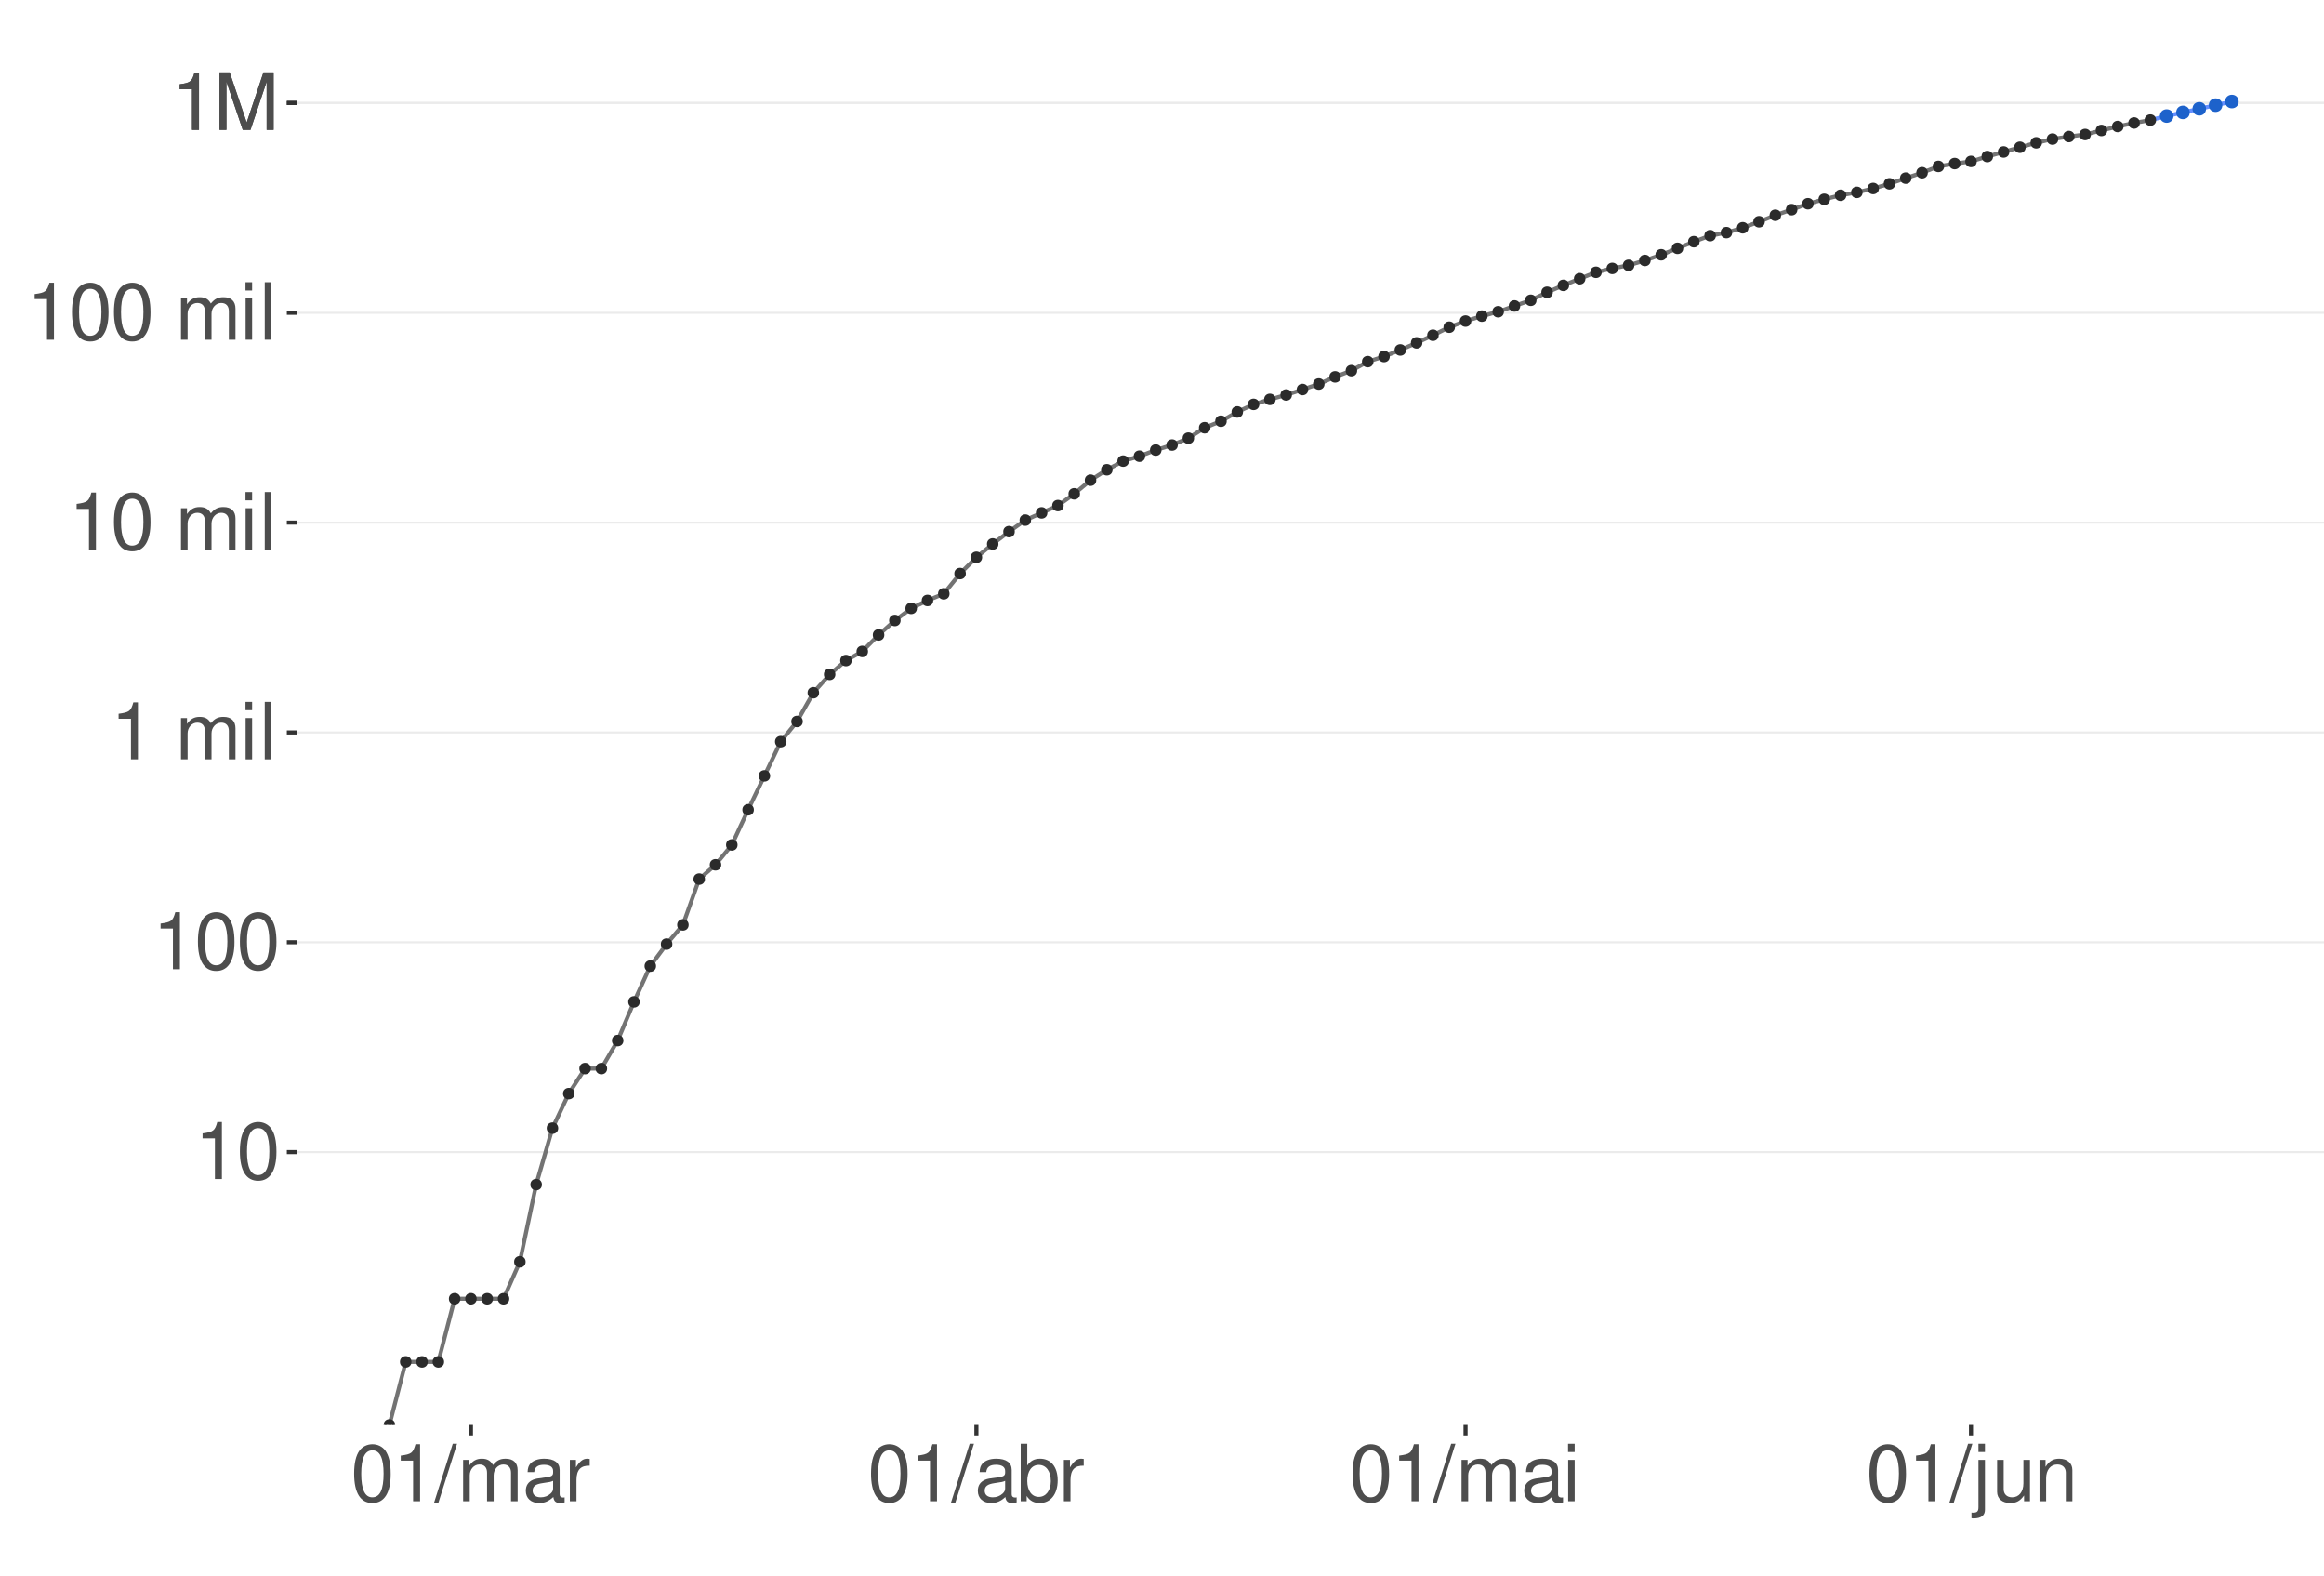 <?xml version="1.0" encoding="UTF-8"?>
<svg xmlns="http://www.w3.org/2000/svg" xmlns:xlink="http://www.w3.org/1999/xlink" width="609pt" height="413pt" viewBox="0 0 609 413" version="1.1">
<defs>
<g>
<symbol overflow="visible" id="glyph0-0">
<path style="stroke:none;" d=""/>
</symbol>
<symbol overflow="visible" id="glyph0-1">
<path style="stroke:none;" d="M 5.344 -10.641 L 5.344 0 L 7.172 0 L 7.172 -14.938 L 5.969 -14.938 C 5.328 -12.641 4.922 -12.328 2.109 -11.953 L 2.109 -10.641 Z M 5.344 -10.641 "/>
</symbol>
<symbol overflow="visible" id="glyph0-2">
<path style="stroke:none;" d="M 5.688 -14.938 C 4.312 -14.938 3.078 -14.312 2.312 -13.297 C 1.359 -11.984 0.891 -10 0.891 -7.234 C 0.891 -2.188 2.547 0.469 5.688 0.469 C 8.781 0.469 10.469 -2.188 10.469 -7.109 C 10.469 -10 10.016 -11.938 9.047 -13.297 C 8.281 -14.328 7.062 -14.938 5.688 -14.938 Z M 5.688 -13.328 C 7.641 -13.328 8.609 -11.312 8.609 -7.266 C 8.609 -3.016 7.656 -1.031 5.641 -1.031 C 3.719 -1.031 2.75 -3.094 2.75 -7.203 C 2.75 -11.312 3.719 -13.328 5.688 -13.328 Z M 5.688 -13.328 "/>
</symbol>
<symbol overflow="visible" id="glyph0-3">
<path style="stroke:none;" d=""/>
</symbol>
<symbol overflow="visible" id="glyph0-4">
<path style="stroke:none;" d="M 1.453 -10.828 L 1.453 0 L 3.188 0 L 3.188 -6.797 C 3.188 -8.359 4.312 -9.625 5.719 -9.625 C 7 -9.625 7.719 -8.844 7.719 -7.453 L 7.719 0 L 9.453 0 L 9.453 -6.797 C 9.453 -8.359 10.594 -9.625 12 -9.625 C 13.266 -9.625 14 -8.812 14 -7.453 L 14 0 L 15.734 0 L 15.734 -8.125 C 15.734 -10.062 14.625 -11.141 12.594 -11.141 C 11.156 -11.141 10.281 -10.703 9.281 -9.484 C 8.641 -10.641 7.766 -11.141 6.359 -11.141 C 4.922 -11.141 3.953 -10.594 3.031 -9.297 L 3.031 -10.828 Z M 1.453 -10.828 "/>
</symbol>
<symbol overflow="visible" id="glyph0-5">
<path style="stroke:none;" d="M 3.094 -10.828 L 1.391 -10.828 L 1.391 0 L 3.094 0 Z M 3.094 -15.062 L 1.359 -15.062 L 1.359 -12.891 L 3.094 -12.891 Z M 3.094 -15.062 "/>
</symbol>
<symbol overflow="visible" id="glyph0-6">
<path style="stroke:none;" d="M 3.141 -15.062 L 1.406 -15.062 L 1.406 0 L 3.141 0 Z M 3.141 -15.062 "/>
</symbol>
<symbol overflow="visible" id="glyph0-7">
<path style="stroke:none;" d="M 9.672 0 L 13.906 -12.625 L 13.906 0 L 15.719 0 L 15.719 -15.062 L 13.062 -15.062 L 8.672 -1.938 L 4.219 -15.062 L 1.547 -15.062 L 1.547 0 L 3.359 0 L 3.359 -12.625 L 7.641 0 Z M 9.672 0 "/>
</symbol>
<symbol overflow="visible" id="glyph0-8">
<path style="stroke:none;" d="M 4.734 -15.062 L -0.172 0.406 L 0.969 0.406 L 5.859 -15.062 Z M 4.734 -15.062 "/>
</symbol>
<symbol overflow="visible" id="glyph0-9">
<path style="stroke:none;" d="M 11.047 -1.016 C 10.859 -0.969 10.781 -0.969 10.672 -0.969 C 10.078 -0.969 9.75 -1.281 9.75 -1.812 L 9.75 -8.188 C 9.75 -10.094 8.344 -11.141 5.688 -11.141 C 4.094 -11.141 2.828 -10.672 2.094 -9.875 C 1.594 -9.312 1.391 -8.703 1.344 -7.625 L 3.078 -7.625 C 3.219 -8.938 4 -9.547 5.625 -9.547 C 7.188 -9.547 8.031 -8.969 8.031 -7.938 L 8.031 -7.484 C 8.016 -6.734 7.641 -6.469 6.234 -6.281 C 3.797 -5.969 3.422 -5.891 2.766 -5.625 C 1.516 -5.078 0.875 -4.125 0.875 -2.734 C 0.875 -0.766 2.234 0.469 4.422 0.469 C 5.781 0.469 6.875 0 8.094 -1.109 C 8.219 0 8.766 0.469 9.875 0.469 C 10.25 0.469 10.469 0.438 11.047 0.297 Z M 8.031 -3.406 C 8.031 -2.828 7.875 -2.484 7.359 -2 C 6.656 -1.359 5.797 -1.031 4.797 -1.031 C 3.453 -1.031 2.672 -1.672 2.672 -2.766 C 2.672 -3.906 3.406 -4.484 5.266 -4.75 C 7.109 -5 7.453 -5.078 8.031 -5.344 Z M 8.031 -3.406 "/>
</symbol>
<symbol overflow="visible" id="glyph0-10">
<path style="stroke:none;" d="M 1.422 -10.828 L 1.422 0 L 3.156 0 L 3.156 -5.625 C 3.188 -8.219 4.25 -9.375 6.625 -9.312 L 6.625 -11.078 C 6.344 -11.109 6.172 -11.141 5.969 -11.141 C 4.859 -11.141 4 -10.469 3.016 -8.859 L 3.016 -10.828 Z M 1.422 -10.828 "/>
</symbol>
<symbol overflow="visible" id="glyph0-11">
<path style="stroke:none;" d="M 1.109 -15.062 L 1.109 0 L 2.672 0 L 2.672 -1.391 C 3.484 -0.125 4.578 0.469 6.094 0.469 C 8.938 0.469 10.797 -1.859 10.797 -5.453 C 10.797 -8.969 9.047 -11.141 6.172 -11.141 C 4.688 -11.141 3.641 -10.578 2.828 -9.359 L 2.828 -15.062 Z M 5.844 -9.516 C 7.766 -9.516 9 -7.844 9 -5.266 C 9 -2.812 7.719 -1.141 5.844 -1.141 C 4 -1.141 2.828 -2.781 2.828 -5.328 C 2.828 -7.875 4 -9.516 5.844 -9.516 Z M 5.844 -9.516 "/>
</symbol>
<symbol overflow="visible" id="glyph0-12">
<path style="stroke:none;" d="M 1.453 -10.828 L 1.453 1.562 C 1.453 2.641 1.109 3 0.047 3 C -0.078 3 -0.141 3 -0.375 2.969 L -0.375 4.438 C -0.172 4.484 -0.062 4.5 0.203 4.5 C 2.141 4.5 3.156 3.734 3.156 2.25 L 3.156 -10.828 Z M 3.156 -15.062 L 1.453 -15.062 L 1.453 -12.891 L 3.156 -12.891 Z M 3.156 -15.062 "/>
</symbol>
<symbol overflow="visible" id="glyph0-13">
<path style="stroke:none;" d="M 9.953 0 L 9.953 -10.828 L 8.234 -10.828 L 8.234 -4.688 C 8.234 -2.484 7.078 -1.031 5.281 -1.031 C 3.922 -1.031 3.062 -1.859 3.062 -3.156 L 3.062 -10.828 L 1.344 -10.828 L 1.344 -2.484 C 1.344 -0.688 2.688 0.469 4.797 0.469 C 6.375 0.469 7.391 -0.078 8.406 -1.516 L 8.406 0 Z M 9.953 0 "/>
</symbol>
<symbol overflow="visible" id="glyph0-14">
<path style="stroke:none;" d="M 1.453 -10.828 L 1.453 0 L 3.188 0 L 3.188 -5.969 C 3.188 -8.188 4.344 -9.625 6.109 -9.625 C 7.484 -9.625 8.344 -8.797 8.344 -7.5 L 8.344 0 L 10.062 0 L 10.062 -8.188 C 10.062 -9.984 8.719 -11.141 6.625 -11.141 C 5.016 -11.141 3.984 -10.516 3.031 -9 L 3.031 -10.828 Z M 1.453 -10.828 "/>
</symbol>
</g>
<clipPath id="clip1">
  <path d="M 77.906 9.961 L 609 9.961 L 609 373.328 L 77.906 373.328 Z M 77.906 9.961 "/>
</clipPath>
<clipPath id="clip2">
  <path d="M 77.906 301 L 609 301 L 609 303 L 77.906 303 Z M 77.906 301 "/>
</clipPath>
<clipPath id="clip3">
  <path d="M 77.906 246 L 609 246 L 609 248 L 77.906 248 Z M 77.906 246 "/>
</clipPath>
<clipPath id="clip4">
  <path d="M 77.906 191 L 609 191 L 609 193 L 77.906 193 Z M 77.906 191 "/>
</clipPath>
<clipPath id="clip5">
  <path d="M 77.906 136 L 609 136 L 609 138 L 77.906 138 Z M 77.906 136 "/>
</clipPath>
<clipPath id="clip6">
  <path d="M 77.906 81 L 609 81 L 609 83 L 77.906 83 Z M 77.906 81 "/>
</clipPath>
<clipPath id="clip7">
  <path d="M 77.906 26 L 609 26 L 609 28 L 77.906 28 Z M 77.906 26 "/>
</clipPath>
<clipPath id="clip8">
  <path d="M 101 30 L 565 30 L 565 373.328 L 101 373.328 Z M 101 30 "/>
</clipPath>
<clipPath id="clip9">
  <path d="M 100 372 L 104 372 L 104 373.328 L 100 373.328 Z M 100 372 "/>
</clipPath>
<clipPath id="clip10">
  <path d="M 100 371 L 104 371 L 104 373.328 L 100 373.328 Z M 100 371 "/>
</clipPath>
</defs>
<g id="surface22">
<rect x="0" y="0" width="609" height="413" style="fill:rgb(100%,100%,100%);fill-opacity:1;stroke:none;"/>
<rect x="0" y="0" width="609" height="413" style="fill:rgb(100%,100%,100%);fill-opacity:1;stroke:none;"/>
<path style="fill:none;stroke-width:1.067;stroke-linecap:round;stroke-linejoin:round;stroke:rgb(100%,100%,100%);stroke-opacity:1;stroke-miterlimit:10;" d="M 0 413 L 609 413 L 609 0 L 0 0 Z M 0 413 "/>
<g clip-path="url(#clip1)" clip-rule="nonzero">
<path style=" stroke:none;fill-rule:nonzero;fill:rgb(100%,100%,100%);fill-opacity:1;" d="M 77.906 373.328 L 609 373.328 L 609 9.961 L 77.906 9.961 Z M 77.906 373.328 "/>
</g>
<g clip-path="url(#clip2)" clip-rule="nonzero">
<path style="fill:none;stroke-width:0.533;stroke-linecap:butt;stroke-linejoin:round;stroke:rgb(92.157%,92.157%,92.157%);stroke-opacity:1;stroke-miterlimit:10;" d="M 77.906 301.84 L 609 301.84 "/>
</g>
<g clip-path="url(#clip3)" clip-rule="nonzero">
<path style="fill:none;stroke-width:0.533;stroke-linecap:butt;stroke-linejoin:round;stroke:rgb(92.157%,92.157%,92.157%);stroke-opacity:1;stroke-miterlimit:10;" d="M 77.906 246.867 L 609 246.867 "/>
</g>
<g clip-path="url(#clip4)" clip-rule="nonzero">
<path style="fill:none;stroke-width:0.533;stroke-linecap:butt;stroke-linejoin:round;stroke:rgb(92.157%,92.157%,92.157%);stroke-opacity:1;stroke-miterlimit:10;" d="M 77.906 191.895 L 609 191.895 "/>
</g>
<g clip-path="url(#clip5)" clip-rule="nonzero">
<path style="fill:none;stroke-width:0.533;stroke-linecap:butt;stroke-linejoin:round;stroke:rgb(92.157%,92.157%,92.157%);stroke-opacity:1;stroke-miterlimit:10;" d="M 77.906 136.922 L 609 136.922 "/>
</g>
<g clip-path="url(#clip6)" clip-rule="nonzero">
<path style="fill:none;stroke-width:0.533;stroke-linecap:butt;stroke-linejoin:round;stroke:rgb(92.157%,92.157%,92.157%);stroke-opacity:1;stroke-miterlimit:10;" d="M 77.906 81.949 L 609 81.949 "/>
</g>
<g clip-path="url(#clip7)" clip-rule="nonzero">
<path style="fill:none;stroke-width:0.533;stroke-linecap:butt;stroke-linejoin:round;stroke:rgb(92.157%,92.157%,92.157%);stroke-opacity:1;stroke-miterlimit:10;" d="M 77.906 26.977 L 609 26.977 "/>
<path style="fill:none;stroke-width:0.533;stroke-linecap:butt;stroke-linejoin:round;stroke:rgb(92.157%,92.157%,92.157%);stroke-opacity:1;stroke-miterlimit:10;" d="M 77.906 26.977 L 609 26.977 "/>
</g>
<path style=" stroke:none;fill-rule:nonzero;fill:rgb(11.373%,38.431%,79.608%);fill-opacity:0.4;" d="M 567.77 30.344 L 572.043 29.379 L 576.312 28.41 L 584.859 26.48 L 584.859 26.723 L 576.312 28.59 L 572.043 29.52 L 567.77 30.453 Z M 567.77 30.344 "/>
<path style="fill:none;stroke-width:1.067;stroke-linecap:butt;stroke-linejoin:round;stroke:rgb(39.216%,56.078%,100%);stroke-opacity:1;stroke-miterlimit:10;" d="M 563.496 31.457 L 567.77 30.398 L 572.043 29.449 L 576.312 28.5 L 584.859 26.602 "/>
<path style="fill-rule:nonzero;fill:rgb(11.373%,38.431%,79.608%);fill-opacity:1;stroke-width:0.709;stroke-linecap:round;stroke-linejoin:round;stroke:rgb(11.373%,38.431%,79.608%);stroke-opacity:1;stroke-miterlimit:10;" d="M 569.191 30.398 C 569.191 32.293 566.348 32.293 566.348 30.398 C 566.348 28.504 569.191 28.504 569.191 30.398 "/>
<path style="fill-rule:nonzero;fill:rgb(11.373%,38.431%,79.608%);fill-opacity:1;stroke-width:0.709;stroke-linecap:round;stroke-linejoin:round;stroke:rgb(11.373%,38.431%,79.608%);stroke-opacity:1;stroke-miterlimit:10;" d="M 573.461 29.449 C 573.461 31.344 570.621 31.344 570.621 29.449 C 570.621 27.555 573.461 27.555 573.461 29.449 "/>
<path style="fill-rule:nonzero;fill:rgb(11.373%,38.431%,79.608%);fill-opacity:1;stroke-width:0.709;stroke-linecap:round;stroke-linejoin:round;stroke:rgb(11.373%,38.431%,79.608%);stroke-opacity:1;stroke-miterlimit:10;" d="M 577.734 28.5 C 577.734 30.395 574.895 30.395 574.895 28.5 C 574.895 26.605 577.734 26.605 577.734 28.5 "/>
<path style="fill-rule:nonzero;fill:rgb(11.373%,38.431%,79.608%);fill-opacity:1;stroke-width:0.709;stroke-linecap:round;stroke-linejoin:round;stroke:rgb(11.373%,38.431%,79.608%);stroke-opacity:1;stroke-miterlimit:10;" d="M 582.008 27.551 C 582.008 29.445 579.164 29.445 579.164 27.551 C 579.164 25.656 582.008 25.656 582.008 27.551 "/>
<path style="fill-rule:nonzero;fill:rgb(11.373%,38.431%,79.608%);fill-opacity:1;stroke-width:0.709;stroke-linecap:round;stroke-linejoin:round;stroke:rgb(11.373%,38.431%,79.608%);stroke-opacity:1;stroke-miterlimit:10;" d="M 586.281 26.602 C 586.281 28.496 583.438 28.496 583.438 26.602 C 583.438 24.707 586.281 24.707 586.281 26.602 "/>
<g clip-path="url(#clip8)" clip-rule="nonzero">
<path style="fill:none;stroke-width:1.067;stroke-linecap:butt;stroke-linejoin:round;stroke:rgb(45.098%,45.098%,45.098%);stroke-opacity:1;stroke-miterlimit:10;" d="M 102.047 373.328 L 106.32 356.812 L 114.863 356.812 L 119.137 340.266 L 131.953 340.266 L 136.227 330.582 L 140.5 310.355 L 144.773 295.574 L 149.047 286.516 L 153.316 279.965 L 157.59 279.965 L 161.863 272.621 L 166.137 262.48 L 170.41 253.105 L 174.684 247.348 L 178.953 242.316 L 183.227 230.32 L 187.5 226.57 L 191.773 221.367 L 196.047 212.156 L 200.316 203.27 L 204.59 194.305 L 208.863 189.02 L 213.137 181.492 L 217.41 176.684 L 221.68 173.059 L 225.953 170.668 L 230.227 166.352 L 234.5 162.559 L 238.773 159.383 L 243.043 157.316 L 247.316 155.57 L 251.59 150.27 L 255.863 146.012 L 260.137 142.52 L 264.406 139.289 L 268.68 136.266 L 272.953 134.367 L 277.227 132.457 L 281.5 129.375 L 285.77 125.809 L 290.043 123.078 L 294.316 120.809 L 298.59 119.52 L 302.863 117.914 L 307.137 116.594 L 311.406 114.797 L 315.68 112.07 L 319.953 110.355 L 324.227 107.93 L 328.5 105.945 L 332.77 104.641 L 337.043 103.48 L 341.316 102.055 L 345.59 100.613 L 349.863 98.742 L 354.133 97.109 L 358.406 94.746 L 362.68 93.406 L 366.953 91.688 L 371.227 89.828 L 375.496 87.832 L 379.77 85.723 L 384.043 84.121 L 388.316 82.824 L 392.59 81.676 L 396.859 80.16 L 401.133 78.672 L 405.406 76.578 L 409.68 74.766 L 413.953 73.023 L 418.227 71.34 L 422.496 70.328 L 426.77 69.516 L 431.043 68.238 L 435.316 66.754 L 439.59 65.055 L 443.859 63.32 L 448.133 61.738 L 452.406 60.941 L 456.68 59.672 L 460.953 58.094 L 465.223 56.398 L 469.496 54.93 L 473.77 53.379 L 478.043 52.219 L 482.316 51.156 L 486.586 50.398 L 490.859 49.383 L 495.133 48.156 L 499.406 46.672 L 503.68 45.25 L 507.949 43.598 L 512.223 42.855 L 516.496 42.293 L 520.77 41.016 L 525.043 39.816 L 529.312 38.586 L 533.586 37.418 L 537.859 36.438 L 542.133 35.773 L 546.406 35.238 L 550.68 34.18 L 554.949 33.141 L 559.223 32.219 L 563.496 31.457 "/>
</g>
<g clip-path="url(#clip9)" clip-rule="nonzero">
<path style=" stroke:none;fill-rule:nonzero;fill:rgb(16.863%,16.863%,16.863%);fill-opacity:1;" d="M 103.199 373.328 C 103.199 374.867 100.891 374.867 100.891 373.328 C 100.891 371.789 103.199 371.789 103.199 373.328 "/>
</g>
<g clip-path="url(#clip10)" clip-rule="nonzero">
<path style="fill:none;stroke-width:0.709;stroke-linecap:round;stroke-linejoin:round;stroke:rgb(16.863%,16.863%,16.863%);stroke-opacity:1;stroke-miterlimit:10;" d="M 103.199 373.328 C 103.199 374.867 100.891 374.867 100.891 373.328 C 100.891 371.789 103.199 371.789 103.199 373.328 "/>
</g>
<path style="fill-rule:nonzero;fill:rgb(16.863%,16.863%,16.863%);fill-opacity:1;stroke-width:0.709;stroke-linecap:round;stroke-linejoin:round;stroke:rgb(16.863%,16.863%,16.863%);stroke-opacity:1;stroke-miterlimit:10;" d="M 107.473 356.812 C 107.473 358.352 105.164 358.352 105.164 356.812 C 105.164 355.273 107.473 355.273 107.473 356.812 "/>
<path style="fill-rule:nonzero;fill:rgb(16.863%,16.863%,16.863%);fill-opacity:1;stroke-width:0.709;stroke-linecap:round;stroke-linejoin:round;stroke:rgb(16.863%,16.863%,16.863%);stroke-opacity:1;stroke-miterlimit:10;" d="M 111.746 356.812 C 111.746 358.352 109.438 358.352 109.438 356.812 C 109.438 355.273 111.746 355.273 111.746 356.812 "/>
<path style="fill-rule:nonzero;fill:rgb(16.863%,16.863%,16.863%);fill-opacity:1;stroke-width:0.709;stroke-linecap:round;stroke-linejoin:round;stroke:rgb(16.863%,16.863%,16.863%);stroke-opacity:1;stroke-miterlimit:10;" d="M 116.02 356.812 C 116.02 358.352 113.711 358.352 113.711 356.812 C 113.711 355.273 116.02 355.273 116.02 356.812 "/>
<path style="fill-rule:nonzero;fill:rgb(16.863%,16.863%,16.863%);fill-opacity:1;stroke-width:0.709;stroke-linecap:round;stroke-linejoin:round;stroke:rgb(16.863%,16.863%,16.863%);stroke-opacity:1;stroke-miterlimit:10;" d="M 120.293 340.266 C 120.293 341.805 117.98 341.805 117.98 340.266 C 117.98 338.723 120.293 338.723 120.293 340.266 "/>
<path style="fill-rule:nonzero;fill:rgb(16.863%,16.863%,16.863%);fill-opacity:1;stroke-width:0.709;stroke-linecap:round;stroke-linejoin:round;stroke:rgb(16.863%,16.863%,16.863%);stroke-opacity:1;stroke-miterlimit:10;" d="M 124.562 340.266 C 124.562 341.805 122.254 341.805 122.254 340.266 C 122.254 338.723 124.562 338.723 124.562 340.266 "/>
<path style="fill-rule:nonzero;fill:rgb(16.863%,16.863%,16.863%);fill-opacity:1;stroke-width:0.709;stroke-linecap:round;stroke-linejoin:round;stroke:rgb(16.863%,16.863%,16.863%);stroke-opacity:1;stroke-miterlimit:10;" d="M 128.836 340.266 C 128.836 341.805 126.527 341.805 126.527 340.266 C 126.527 338.723 128.836 338.723 128.836 340.266 "/>
<path style="fill-rule:nonzero;fill:rgb(16.863%,16.863%,16.863%);fill-opacity:1;stroke-width:0.709;stroke-linecap:round;stroke-linejoin:round;stroke:rgb(16.863%,16.863%,16.863%);stroke-opacity:1;stroke-miterlimit:10;" d="M 133.109 340.266 C 133.109 341.805 130.801 341.805 130.801 340.266 C 130.801 338.723 133.109 338.723 133.109 340.266 "/>
<path style="fill-rule:nonzero;fill:rgb(16.863%,16.863%,16.863%);fill-opacity:1;stroke-width:0.709;stroke-linecap:round;stroke-linejoin:round;stroke:rgb(16.863%,16.863%,16.863%);stroke-opacity:1;stroke-miterlimit:10;" d="M 137.383 330.582 C 137.383 332.121 135.074 332.121 135.074 330.582 C 135.074 329.043 137.383 329.043 137.383 330.582 "/>
<path style="fill-rule:nonzero;fill:rgb(16.863%,16.863%,16.863%);fill-opacity:1;stroke-width:0.709;stroke-linecap:round;stroke-linejoin:round;stroke:rgb(16.863%,16.863%,16.863%);stroke-opacity:1;stroke-miterlimit:10;" d="M 141.656 310.355 C 141.656 311.895 139.344 311.895 139.344 310.355 C 139.344 308.816 141.656 308.816 141.656 310.355 "/>
<path style="fill-rule:nonzero;fill:rgb(16.863%,16.863%,16.863%);fill-opacity:1;stroke-width:0.709;stroke-linecap:round;stroke-linejoin:round;stroke:rgb(16.863%,16.863%,16.863%);stroke-opacity:1;stroke-miterlimit:10;" d="M 145.926 295.574 C 145.926 297.113 143.617 297.113 143.617 295.574 C 143.617 294.035 145.926 294.035 145.926 295.574 "/>
<path style="fill-rule:nonzero;fill:rgb(16.863%,16.863%,16.863%);fill-opacity:1;stroke-width:0.709;stroke-linecap:round;stroke-linejoin:round;stroke:rgb(16.863%,16.863%,16.863%);stroke-opacity:1;stroke-miterlimit:10;" d="M 150.199 286.516 C 150.199 288.055 147.891 288.055 147.891 286.516 C 147.891 284.977 150.199 284.977 150.199 286.516 "/>
<path style="fill-rule:nonzero;fill:rgb(16.863%,16.863%,16.863%);fill-opacity:1;stroke-width:0.709;stroke-linecap:round;stroke-linejoin:round;stroke:rgb(16.863%,16.863%,16.863%);stroke-opacity:1;stroke-miterlimit:10;" d="M 154.473 279.965 C 154.473 281.504 152.164 281.504 152.164 279.965 C 152.164 278.426 154.473 278.426 154.473 279.965 "/>
<path style="fill-rule:nonzero;fill:rgb(16.863%,16.863%,16.863%);fill-opacity:1;stroke-width:0.709;stroke-linecap:round;stroke-linejoin:round;stroke:rgb(16.863%,16.863%,16.863%);stroke-opacity:1;stroke-miterlimit:10;" d="M 158.746 279.965 C 158.746 281.504 156.438 281.504 156.438 279.965 C 156.438 278.426 158.746 278.426 158.746 279.965 "/>
<path style="fill-rule:nonzero;fill:rgb(16.863%,16.863%,16.863%);fill-opacity:1;stroke-width:0.709;stroke-linecap:round;stroke-linejoin:round;stroke:rgb(16.863%,16.863%,16.863%);stroke-opacity:1;stroke-miterlimit:10;" d="M 163.02 272.621 C 163.02 274.16 160.711 274.16 160.711 272.621 C 160.711 271.082 163.02 271.082 163.02 272.621 "/>
<path style="fill-rule:nonzero;fill:rgb(16.863%,16.863%,16.863%);fill-opacity:1;stroke-width:0.709;stroke-linecap:round;stroke-linejoin:round;stroke:rgb(16.863%,16.863%,16.863%);stroke-opacity:1;stroke-miterlimit:10;" d="M 167.289 262.48 C 167.289 264.02 164.98 264.02 164.98 262.48 C 164.98 260.938 167.289 260.938 167.289 262.48 "/>
<path style="fill-rule:nonzero;fill:rgb(16.863%,16.863%,16.863%);fill-opacity:1;stroke-width:0.709;stroke-linecap:round;stroke-linejoin:round;stroke:rgb(16.863%,16.863%,16.863%);stroke-opacity:1;stroke-miterlimit:10;" d="M 171.562 253.105 C 171.562 254.645 169.254 254.645 169.254 253.105 C 169.254 251.566 171.562 251.566 171.562 253.105 "/>
<path style="fill-rule:nonzero;fill:rgb(16.863%,16.863%,16.863%);fill-opacity:1;stroke-width:0.709;stroke-linecap:round;stroke-linejoin:round;stroke:rgb(16.863%,16.863%,16.863%);stroke-opacity:1;stroke-miterlimit:10;" d="M 175.836 247.348 C 175.836 248.887 173.527 248.887 173.527 247.348 C 173.527 245.809 175.836 245.809 175.836 247.348 "/>
<path style="fill-rule:nonzero;fill:rgb(16.863%,16.863%,16.863%);fill-opacity:1;stroke-width:0.709;stroke-linecap:round;stroke-linejoin:round;stroke:rgb(16.863%,16.863%,16.863%);stroke-opacity:1;stroke-miterlimit:10;" d="M 180.109 242.316 C 180.109 243.855 177.801 243.855 177.801 242.316 C 177.801 240.777 180.109 240.777 180.109 242.316 "/>
<path style="fill-rule:nonzero;fill:rgb(16.863%,16.863%,16.863%);fill-opacity:1;stroke-width:0.709;stroke-linecap:round;stroke-linejoin:round;stroke:rgb(16.863%,16.863%,16.863%);stroke-opacity:1;stroke-miterlimit:10;" d="M 184.383 230.32 C 184.383 231.859 182.074 231.859 182.074 230.32 C 182.074 228.777 184.383 228.777 184.383 230.32 "/>
<path style="fill-rule:nonzero;fill:rgb(16.863%,16.863%,16.863%);fill-opacity:1;stroke-width:0.709;stroke-linecap:round;stroke-linejoin:round;stroke:rgb(16.863%,16.863%,16.863%);stroke-opacity:1;stroke-miterlimit:10;" d="M 188.652 226.57 C 188.652 228.109 186.344 228.109 186.344 226.57 C 186.344 225.031 188.652 225.031 188.652 226.57 "/>
<path style="fill-rule:nonzero;fill:rgb(16.863%,16.863%,16.863%);fill-opacity:1;stroke-width:0.709;stroke-linecap:round;stroke-linejoin:round;stroke:rgb(16.863%,16.863%,16.863%);stroke-opacity:1;stroke-miterlimit:10;" d="M 192.926 221.367 C 192.926 222.906 190.617 222.906 190.617 221.367 C 190.617 219.824 192.926 219.824 192.926 221.367 "/>
<path style="fill-rule:nonzero;fill:rgb(16.863%,16.863%,16.863%);fill-opacity:1;stroke-width:0.709;stroke-linecap:round;stroke-linejoin:round;stroke:rgb(16.863%,16.863%,16.863%);stroke-opacity:1;stroke-miterlimit:10;" d="M 197.199 212.156 C 197.199 213.695 194.891 213.695 194.891 212.156 C 194.891 210.617 197.199 210.617 197.199 212.156 "/>
<path style="fill-rule:nonzero;fill:rgb(16.863%,16.863%,16.863%);fill-opacity:1;stroke-width:0.709;stroke-linecap:round;stroke-linejoin:round;stroke:rgb(16.863%,16.863%,16.863%);stroke-opacity:1;stroke-miterlimit:10;" d="M 201.473 203.27 C 201.473 204.809 199.164 204.809 199.164 203.27 C 199.164 201.73 201.473 201.73 201.473 203.27 "/>
<path style="fill-rule:nonzero;fill:rgb(16.863%,16.863%,16.863%);fill-opacity:1;stroke-width:0.709;stroke-linecap:round;stroke-linejoin:round;stroke:rgb(16.863%,16.863%,16.863%);stroke-opacity:1;stroke-miterlimit:10;" d="M 205.746 194.305 C 205.746 195.844 203.438 195.844 203.438 194.305 C 203.438 192.766 205.746 192.766 205.746 194.305 "/>
<path style="fill-rule:nonzero;fill:rgb(16.863%,16.863%,16.863%);fill-opacity:1;stroke-width:0.709;stroke-linecap:round;stroke-linejoin:round;stroke:rgb(16.863%,16.863%,16.863%);stroke-opacity:1;stroke-miterlimit:10;" d="M 210.02 189.02 C 210.02 190.559 207.707 190.559 207.707 189.02 C 207.707 187.48 210.02 187.48 210.02 189.02 "/>
<path style="fill-rule:nonzero;fill:rgb(16.863%,16.863%,16.863%);fill-opacity:1;stroke-width:0.709;stroke-linecap:round;stroke-linejoin:round;stroke:rgb(16.863%,16.863%,16.863%);stroke-opacity:1;stroke-miterlimit:10;" d="M 214.289 181.492 C 214.289 183.031 211.98 183.031 211.98 181.492 C 211.98 179.953 214.289 179.953 214.289 181.492 "/>
<path style="fill-rule:nonzero;fill:rgb(16.863%,16.863%,16.863%);fill-opacity:1;stroke-width:0.709;stroke-linecap:round;stroke-linejoin:round;stroke:rgb(16.863%,16.863%,16.863%);stroke-opacity:1;stroke-miterlimit:10;" d="M 218.562 176.684 C 218.562 178.223 216.254 178.223 216.254 176.684 C 216.254 175.145 218.562 175.145 218.562 176.684 "/>
<path style="fill-rule:nonzero;fill:rgb(16.863%,16.863%,16.863%);fill-opacity:1;stroke-width:0.709;stroke-linecap:round;stroke-linejoin:round;stroke:rgb(16.863%,16.863%,16.863%);stroke-opacity:1;stroke-miterlimit:10;" d="M 222.836 173.059 C 222.836 174.598 220.527 174.598 220.527 173.059 C 220.527 171.52 222.836 171.52 222.836 173.059 "/>
<path style="fill-rule:nonzero;fill:rgb(16.863%,16.863%,16.863%);fill-opacity:1;stroke-width:0.709;stroke-linecap:round;stroke-linejoin:round;stroke:rgb(16.863%,16.863%,16.863%);stroke-opacity:1;stroke-miterlimit:10;" d="M 227.109 170.668 C 227.109 172.207 224.801 172.207 224.801 170.668 C 224.801 169.129 227.109 169.129 227.109 170.668 "/>
<path style="fill-rule:nonzero;fill:rgb(16.863%,16.863%,16.863%);fill-opacity:1;stroke-width:0.709;stroke-linecap:round;stroke-linejoin:round;stroke:rgb(16.863%,16.863%,16.863%);stroke-opacity:1;stroke-miterlimit:10;" d="M 231.383 166.352 C 231.383 167.891 229.07 167.891 229.07 166.352 C 229.07 164.812 231.383 164.812 231.383 166.352 "/>
<path style="fill-rule:nonzero;fill:rgb(16.863%,16.863%,16.863%);fill-opacity:1;stroke-width:0.709;stroke-linecap:round;stroke-linejoin:round;stroke:rgb(16.863%,16.863%,16.863%);stroke-opacity:1;stroke-miterlimit:10;" d="M 235.652 162.559 C 235.652 164.098 233.344 164.098 233.344 162.559 C 233.344 161.02 235.652 161.02 235.652 162.559 "/>
<path style="fill-rule:nonzero;fill:rgb(16.863%,16.863%,16.863%);fill-opacity:1;stroke-width:0.709;stroke-linecap:round;stroke-linejoin:round;stroke:rgb(16.863%,16.863%,16.863%);stroke-opacity:1;stroke-miterlimit:10;" d="M 239.926 159.383 C 239.926 160.922 237.617 160.922 237.617 159.383 C 237.617 157.844 239.926 157.844 239.926 159.383 "/>
<path style="fill-rule:nonzero;fill:rgb(16.863%,16.863%,16.863%);fill-opacity:1;stroke-width:0.709;stroke-linecap:round;stroke-linejoin:round;stroke:rgb(16.863%,16.863%,16.863%);stroke-opacity:1;stroke-miterlimit:10;" d="M 244.199 157.316 C 244.199 158.855 241.891 158.855 241.891 157.316 C 241.891 155.777 244.199 155.777 244.199 157.316 "/>
<path style="fill-rule:nonzero;fill:rgb(16.863%,16.863%,16.863%);fill-opacity:1;stroke-width:0.709;stroke-linecap:round;stroke-linejoin:round;stroke:rgb(16.863%,16.863%,16.863%);stroke-opacity:1;stroke-miterlimit:10;" d="M 248.473 155.57 C 248.473 157.109 246.164 157.109 246.164 155.57 C 246.164 154.031 248.473 154.031 248.473 155.57 "/>
<path style="fill-rule:nonzero;fill:rgb(16.863%,16.863%,16.863%);fill-opacity:1;stroke-width:0.709;stroke-linecap:round;stroke-linejoin:round;stroke:rgb(16.863%,16.863%,16.863%);stroke-opacity:1;stroke-miterlimit:10;" d="M 252.746 150.27 C 252.746 151.809 250.434 151.809 250.434 150.27 C 250.434 148.73 252.746 148.73 252.746 150.27 "/>
<path style="fill-rule:nonzero;fill:rgb(16.863%,16.863%,16.863%);fill-opacity:1;stroke-width:0.709;stroke-linecap:round;stroke-linejoin:round;stroke:rgb(16.863%,16.863%,16.863%);stroke-opacity:1;stroke-miterlimit:10;" d="M 257.016 146.012 C 257.016 147.551 254.707 147.551 254.707 146.012 C 254.707 144.469 257.016 144.469 257.016 146.012 "/>
<path style="fill-rule:nonzero;fill:rgb(16.863%,16.863%,16.863%);fill-opacity:1;stroke-width:0.709;stroke-linecap:round;stroke-linejoin:round;stroke:rgb(16.863%,16.863%,16.863%);stroke-opacity:1;stroke-miterlimit:10;" d="M 261.289 142.52 C 261.289 144.059 258.98 144.059 258.98 142.52 C 258.98 140.98 261.289 140.98 261.289 142.52 "/>
<path style="fill-rule:nonzero;fill:rgb(16.863%,16.863%,16.863%);fill-opacity:1;stroke-width:0.709;stroke-linecap:round;stroke-linejoin:round;stroke:rgb(16.863%,16.863%,16.863%);stroke-opacity:1;stroke-miterlimit:10;" d="M 265.562 139.289 C 265.562 140.828 263.254 140.828 263.254 139.289 C 263.254 137.75 265.562 137.75 265.562 139.289 "/>
<path style="fill-rule:nonzero;fill:rgb(16.863%,16.863%,16.863%);fill-opacity:1;stroke-width:0.709;stroke-linecap:round;stroke-linejoin:round;stroke:rgb(16.863%,16.863%,16.863%);stroke-opacity:1;stroke-miterlimit:10;" d="M 269.836 136.266 C 269.836 137.805 267.527 137.805 267.527 136.266 C 267.527 134.727 269.836 134.727 269.836 136.266 "/>
<path style="fill-rule:nonzero;fill:rgb(16.863%,16.863%,16.863%);fill-opacity:1;stroke-width:0.709;stroke-linecap:round;stroke-linejoin:round;stroke:rgb(16.863%,16.863%,16.863%);stroke-opacity:1;stroke-miterlimit:10;" d="M 274.109 134.367 C 274.109 135.906 271.797 135.906 271.797 134.367 C 271.797 132.824 274.109 132.824 274.109 134.367 "/>
<path style="fill-rule:nonzero;fill:rgb(16.863%,16.863%,16.863%);fill-opacity:1;stroke-width:0.709;stroke-linecap:round;stroke-linejoin:round;stroke:rgb(16.863%,16.863%,16.863%);stroke-opacity:1;stroke-miterlimit:10;" d="M 278.379 132.457 C 278.379 133.996 276.07 133.996 276.07 132.457 C 276.07 130.918 278.379 130.918 278.379 132.457 "/>
<path style="fill-rule:nonzero;fill:rgb(16.863%,16.863%,16.863%);fill-opacity:1;stroke-width:0.709;stroke-linecap:round;stroke-linejoin:round;stroke:rgb(16.863%,16.863%,16.863%);stroke-opacity:1;stroke-miterlimit:10;" d="M 282.652 129.375 C 282.652 130.914 280.344 130.914 280.344 129.375 C 280.344 127.836 282.652 127.836 282.652 129.375 "/>
<path style="fill-rule:nonzero;fill:rgb(16.863%,16.863%,16.863%);fill-opacity:1;stroke-width:0.709;stroke-linecap:round;stroke-linejoin:round;stroke:rgb(16.863%,16.863%,16.863%);stroke-opacity:1;stroke-miterlimit:10;" d="M 286.926 125.809 C 286.926 127.348 284.617 127.348 284.617 125.809 C 284.617 124.27 286.926 124.27 286.926 125.809 "/>
<path style="fill-rule:nonzero;fill:rgb(16.863%,16.863%,16.863%);fill-opacity:1;stroke-width:0.709;stroke-linecap:round;stroke-linejoin:round;stroke:rgb(16.863%,16.863%,16.863%);stroke-opacity:1;stroke-miterlimit:10;" d="M 291.199 123.078 C 291.199 124.617 288.891 124.617 288.891 123.078 C 288.891 121.539 291.199 121.539 291.199 123.078 "/>
<path style="fill-rule:nonzero;fill:rgb(16.863%,16.863%,16.863%);fill-opacity:1;stroke-width:0.709;stroke-linecap:round;stroke-linejoin:round;stroke:rgb(16.863%,16.863%,16.863%);stroke-opacity:1;stroke-miterlimit:10;" d="M 295.473 120.809 C 295.473 122.348 293.164 122.348 293.164 120.809 C 293.164 119.27 295.473 119.27 295.473 120.809 "/>
<path style="fill-rule:nonzero;fill:rgb(16.863%,16.863%,16.863%);fill-opacity:1;stroke-width:0.709;stroke-linecap:round;stroke-linejoin:round;stroke:rgb(16.863%,16.863%,16.863%);stroke-opacity:1;stroke-miterlimit:10;" d="M 299.742 119.52 C 299.742 121.059 297.434 121.059 297.434 119.52 C 297.434 117.98 299.742 117.98 299.742 119.52 "/>
<path style="fill-rule:nonzero;fill:rgb(16.863%,16.863%,16.863%);fill-opacity:1;stroke-width:0.709;stroke-linecap:round;stroke-linejoin:round;stroke:rgb(16.863%,16.863%,16.863%);stroke-opacity:1;stroke-miterlimit:10;" d="M 304.016 117.914 C 304.016 119.453 301.707 119.453 301.707 117.914 C 301.707 116.375 304.016 116.375 304.016 117.914 "/>
<path style="fill-rule:nonzero;fill:rgb(16.863%,16.863%,16.863%);fill-opacity:1;stroke-width:0.709;stroke-linecap:round;stroke-linejoin:round;stroke:rgb(16.863%,16.863%,16.863%);stroke-opacity:1;stroke-miterlimit:10;" d="M 308.289 116.594 C 308.289 118.133 305.98 118.133 305.98 116.594 C 305.98 115.055 308.289 115.055 308.289 116.594 "/>
<path style="fill-rule:nonzero;fill:rgb(16.863%,16.863%,16.863%);fill-opacity:1;stroke-width:0.709;stroke-linecap:round;stroke-linejoin:round;stroke:rgb(16.863%,16.863%,16.863%);stroke-opacity:1;stroke-miterlimit:10;" d="M 312.562 114.797 C 312.562 116.336 310.254 116.336 310.254 114.797 C 310.254 113.258 312.562 113.258 312.562 114.797 "/>
<path style="fill-rule:nonzero;fill:rgb(16.863%,16.863%,16.863%);fill-opacity:1;stroke-width:0.709;stroke-linecap:round;stroke-linejoin:round;stroke:rgb(16.863%,16.863%,16.863%);stroke-opacity:1;stroke-miterlimit:10;" d="M 316.836 112.07 C 316.836 113.609 314.527 113.609 314.527 112.07 C 314.527 110.531 316.836 110.531 316.836 112.07 "/>
<path style="fill-rule:nonzero;fill:rgb(16.863%,16.863%,16.863%);fill-opacity:1;stroke-width:0.709;stroke-linecap:round;stroke-linejoin:round;stroke:rgb(16.863%,16.863%,16.863%);stroke-opacity:1;stroke-miterlimit:10;" d="M 321.109 110.355 C 321.109 111.895 318.797 111.895 318.797 110.355 C 318.797 108.816 321.109 108.816 321.109 110.355 "/>
<path style="fill-rule:nonzero;fill:rgb(16.863%,16.863%,16.863%);fill-opacity:1;stroke-width:0.709;stroke-linecap:round;stroke-linejoin:round;stroke:rgb(16.863%,16.863%,16.863%);stroke-opacity:1;stroke-miterlimit:10;" d="M 325.379 107.93 C 325.379 109.469 323.07 109.469 323.07 107.93 C 323.07 106.391 325.379 106.391 325.379 107.93 "/>
<path style="fill-rule:nonzero;fill:rgb(16.863%,16.863%,16.863%);fill-opacity:1;stroke-width:0.709;stroke-linecap:round;stroke-linejoin:round;stroke:rgb(16.863%,16.863%,16.863%);stroke-opacity:1;stroke-miterlimit:10;" d="M 329.652 105.945 C 329.652 107.484 327.344 107.484 327.344 105.945 C 327.344 104.406 329.652 104.406 329.652 105.945 "/>
<path style="fill-rule:nonzero;fill:rgb(16.863%,16.863%,16.863%);fill-opacity:1;stroke-width:0.709;stroke-linecap:round;stroke-linejoin:round;stroke:rgb(16.863%,16.863%,16.863%);stroke-opacity:1;stroke-miterlimit:10;" d="M 333.926 104.641 C 333.926 106.18 331.617 106.18 331.617 104.641 C 331.617 103.102 333.926 103.102 333.926 104.641 "/>
<path style="fill-rule:nonzero;fill:rgb(16.863%,16.863%,16.863%);fill-opacity:1;stroke-width:0.709;stroke-linecap:round;stroke-linejoin:round;stroke:rgb(16.863%,16.863%,16.863%);stroke-opacity:1;stroke-miterlimit:10;" d="M 338.199 103.48 C 338.199 105.02 335.891 105.02 335.891 103.48 C 335.891 101.941 338.199 101.941 338.199 103.48 "/>
<path style="fill-rule:nonzero;fill:rgb(16.863%,16.863%,16.863%);fill-opacity:1;stroke-width:0.709;stroke-linecap:round;stroke-linejoin:round;stroke:rgb(16.863%,16.863%,16.863%);stroke-opacity:1;stroke-miterlimit:10;" d="M 342.473 102.055 C 342.473 103.594 340.16 103.594 340.16 102.055 C 340.16 100.516 342.473 100.516 342.473 102.055 "/>
<path style="fill-rule:nonzero;fill:rgb(16.863%,16.863%,16.863%);fill-opacity:1;stroke-width:0.709;stroke-linecap:round;stroke-linejoin:round;stroke:rgb(16.863%,16.863%,16.863%);stroke-opacity:1;stroke-miterlimit:10;" d="M 346.742 100.613 C 346.742 102.152 344.434 102.152 344.434 100.613 C 344.434 99.074 346.742 99.074 346.742 100.613 "/>
<path style="fill-rule:nonzero;fill:rgb(16.863%,16.863%,16.863%);fill-opacity:1;stroke-width:0.709;stroke-linecap:round;stroke-linejoin:round;stroke:rgb(16.863%,16.863%,16.863%);stroke-opacity:1;stroke-miterlimit:10;" d="M 351.016 98.742 C 351.016 100.281 348.707 100.281 348.707 98.742 C 348.707 97.203 351.016 97.203 351.016 98.742 "/>
<path style="fill-rule:nonzero;fill:rgb(16.863%,16.863%,16.863%);fill-opacity:1;stroke-width:0.709;stroke-linecap:round;stroke-linejoin:round;stroke:rgb(16.863%,16.863%,16.863%);stroke-opacity:1;stroke-miterlimit:10;" d="M 355.289 97.109 C 355.289 98.648 352.98 98.648 352.98 97.109 C 352.98 95.57 355.289 95.57 355.289 97.109 "/>
<path style="fill-rule:nonzero;fill:rgb(16.863%,16.863%,16.863%);fill-opacity:1;stroke-width:0.709;stroke-linecap:round;stroke-linejoin:round;stroke:rgb(16.863%,16.863%,16.863%);stroke-opacity:1;stroke-miterlimit:10;" d="M 359.562 94.746 C 359.562 96.285 357.254 96.285 357.254 94.746 C 357.254 93.207 359.562 93.207 359.562 94.746 "/>
<path style="fill-rule:nonzero;fill:rgb(16.863%,16.863%,16.863%);fill-opacity:1;stroke-width:0.709;stroke-linecap:round;stroke-linejoin:round;stroke:rgb(16.863%,16.863%,16.863%);stroke-opacity:1;stroke-miterlimit:10;" d="M 363.836 93.406 C 363.836 94.945 361.523 94.945 361.523 93.406 C 361.523 91.867 363.836 91.867 363.836 93.406 "/>
<path style="fill-rule:nonzero;fill:rgb(16.863%,16.863%,16.863%);fill-opacity:1;stroke-width:0.709;stroke-linecap:round;stroke-linejoin:round;stroke:rgb(16.863%,16.863%,16.863%);stroke-opacity:1;stroke-miterlimit:10;" d="M 368.105 91.688 C 368.105 93.227 365.797 93.227 365.797 91.688 C 365.797 90.148 368.105 90.148 368.105 91.688 "/>
<path style="fill-rule:nonzero;fill:rgb(16.863%,16.863%,16.863%);fill-opacity:1;stroke-width:0.709;stroke-linecap:round;stroke-linejoin:round;stroke:rgb(16.863%,16.863%,16.863%);stroke-opacity:1;stroke-miterlimit:10;" d="M 372.379 89.828 C 372.379 91.367 370.07 91.367 370.07 89.828 C 370.07 88.289 372.379 88.289 372.379 89.828 "/>
<path style="fill-rule:nonzero;fill:rgb(16.863%,16.863%,16.863%);fill-opacity:1;stroke-width:0.709;stroke-linecap:round;stroke-linejoin:round;stroke:rgb(16.863%,16.863%,16.863%);stroke-opacity:1;stroke-miterlimit:10;" d="M 376.652 87.832 C 376.652 89.371 374.344 89.371 374.344 87.832 C 374.344 86.293 376.652 86.293 376.652 87.832 "/>
<path style="fill-rule:nonzero;fill:rgb(16.863%,16.863%,16.863%);fill-opacity:1;stroke-width:0.709;stroke-linecap:round;stroke-linejoin:round;stroke:rgb(16.863%,16.863%,16.863%);stroke-opacity:1;stroke-miterlimit:10;" d="M 380.926 85.723 C 380.926 87.262 378.617 87.262 378.617 85.723 C 378.617 84.184 380.926 84.184 380.926 85.723 "/>
<path style="fill-rule:nonzero;fill:rgb(16.863%,16.863%,16.863%);fill-opacity:1;stroke-width:0.709;stroke-linecap:round;stroke-linejoin:round;stroke:rgb(16.863%,16.863%,16.863%);stroke-opacity:1;stroke-miterlimit:10;" d="M 385.199 84.121 C 385.199 85.66 382.887 85.66 382.887 84.121 C 382.887 82.582 385.199 82.582 385.199 84.121 "/>
<path style="fill-rule:nonzero;fill:rgb(16.863%,16.863%,16.863%);fill-opacity:1;stroke-width:0.709;stroke-linecap:round;stroke-linejoin:round;stroke:rgb(16.863%,16.863%,16.863%);stroke-opacity:1;stroke-miterlimit:10;" d="M 389.469 82.824 C 389.469 84.363 387.16 84.363 387.16 82.824 C 387.16 81.285 389.469 81.285 389.469 82.824 "/>
<path style="fill-rule:nonzero;fill:rgb(16.863%,16.863%,16.863%);fill-opacity:1;stroke-width:0.709;stroke-linecap:round;stroke-linejoin:round;stroke:rgb(16.863%,16.863%,16.863%);stroke-opacity:1;stroke-miterlimit:10;" d="M 393.742 81.676 C 393.742 83.215 391.434 83.215 391.434 81.676 C 391.434 80.137 393.742 80.137 393.742 81.676 "/>
<path style="fill-rule:nonzero;fill:rgb(16.863%,16.863%,16.863%);fill-opacity:1;stroke-width:0.709;stroke-linecap:round;stroke-linejoin:round;stroke:rgb(16.863%,16.863%,16.863%);stroke-opacity:1;stroke-miterlimit:10;" d="M 398.016 80.16 C 398.016 81.699 395.707 81.699 395.707 80.16 C 395.707 78.621 398.016 78.621 398.016 80.16 "/>
<path style="fill-rule:nonzero;fill:rgb(16.863%,16.863%,16.863%);fill-opacity:1;stroke-width:0.709;stroke-linecap:round;stroke-linejoin:round;stroke:rgb(16.863%,16.863%,16.863%);stroke-opacity:1;stroke-miterlimit:10;" d="M 402.289 78.672 C 402.289 80.211 399.98 80.211 399.98 78.672 C 399.98 77.133 402.289 77.133 402.289 78.672 "/>
<path style="fill-rule:nonzero;fill:rgb(16.863%,16.863%,16.863%);fill-opacity:1;stroke-width:0.709;stroke-linecap:round;stroke-linejoin:round;stroke:rgb(16.863%,16.863%,16.863%);stroke-opacity:1;stroke-miterlimit:10;" d="M 406.562 76.578 C 406.562 78.121 404.254 78.121 404.254 76.578 C 404.254 75.039 406.562 75.039 406.562 76.578 "/>
<path style="fill-rule:nonzero;fill:rgb(16.863%,16.863%,16.863%);fill-opacity:1;stroke-width:0.709;stroke-linecap:round;stroke-linejoin:round;stroke:rgb(16.863%,16.863%,16.863%);stroke-opacity:1;stroke-miterlimit:10;" d="M 410.832 74.766 C 410.832 76.305 408.523 76.305 408.523 74.766 C 408.523 73.227 410.832 73.227 410.832 74.766 "/>
<path style="fill-rule:nonzero;fill:rgb(16.863%,16.863%,16.863%);fill-opacity:1;stroke-width:0.709;stroke-linecap:round;stroke-linejoin:round;stroke:rgb(16.863%,16.863%,16.863%);stroke-opacity:1;stroke-miterlimit:10;" d="M 415.105 73.023 C 415.105 74.562 412.797 74.562 412.797 73.023 C 412.797 71.484 415.105 71.484 415.105 73.023 "/>
<path style="fill-rule:nonzero;fill:rgb(16.863%,16.863%,16.863%);fill-opacity:1;stroke-width:0.709;stroke-linecap:round;stroke-linejoin:round;stroke:rgb(16.863%,16.863%,16.863%);stroke-opacity:1;stroke-miterlimit:10;" d="M 419.379 71.34 C 419.379 72.883 417.07 72.883 417.07 71.34 C 417.07 69.801 419.379 69.801 419.379 71.34 "/>
<path style="fill-rule:nonzero;fill:rgb(16.863%,16.863%,16.863%);fill-opacity:1;stroke-width:0.709;stroke-linecap:round;stroke-linejoin:round;stroke:rgb(16.863%,16.863%,16.863%);stroke-opacity:1;stroke-miterlimit:10;" d="M 423.652 70.328 C 423.652 71.867 421.344 71.867 421.344 70.328 C 421.344 68.789 423.652 68.789 423.652 70.328 "/>
<path style="fill-rule:nonzero;fill:rgb(16.863%,16.863%,16.863%);fill-opacity:1;stroke-width:0.709;stroke-linecap:round;stroke-linejoin:round;stroke:rgb(16.863%,16.863%,16.863%);stroke-opacity:1;stroke-miterlimit:10;" d="M 427.926 69.516 C 427.926 71.055 425.617 71.055 425.617 69.516 C 425.617 67.977 427.926 67.977 427.926 69.516 "/>
<path style="fill-rule:nonzero;fill:rgb(16.863%,16.863%,16.863%);fill-opacity:1;stroke-width:0.709;stroke-linecap:round;stroke-linejoin:round;stroke:rgb(16.863%,16.863%,16.863%);stroke-opacity:1;stroke-miterlimit:10;" d="M 432.199 68.238 C 432.199 69.777 429.887 69.777 429.887 68.238 C 429.887 66.699 432.199 66.699 432.199 68.238 "/>
<path style="fill-rule:nonzero;fill:rgb(16.863%,16.863%,16.863%);fill-opacity:1;stroke-width:0.709;stroke-linecap:round;stroke-linejoin:round;stroke:rgb(16.863%,16.863%,16.863%);stroke-opacity:1;stroke-miterlimit:10;" d="M 436.469 66.754 C 436.469 68.293 434.16 68.293 434.16 66.754 C 434.16 65.215 436.469 65.215 436.469 66.754 "/>
<path style="fill-rule:nonzero;fill:rgb(16.863%,16.863%,16.863%);fill-opacity:1;stroke-width:0.709;stroke-linecap:round;stroke-linejoin:round;stroke:rgb(16.863%,16.863%,16.863%);stroke-opacity:1;stroke-miterlimit:10;" d="M 440.742 65.055 C 440.742 66.594 438.434 66.594 438.434 65.055 C 438.434 63.516 440.742 63.516 440.742 65.055 "/>
<path style="fill-rule:nonzero;fill:rgb(16.863%,16.863%,16.863%);fill-opacity:1;stroke-width:0.709;stroke-linecap:round;stroke-linejoin:round;stroke:rgb(16.863%,16.863%,16.863%);stroke-opacity:1;stroke-miterlimit:10;" d="M 445.016 63.32 C 445.016 64.859 442.707 64.859 442.707 63.32 C 442.707 61.777 445.016 61.777 445.016 63.32 "/>
<path style="fill-rule:nonzero;fill:rgb(16.863%,16.863%,16.863%);fill-opacity:1;stroke-width:0.709;stroke-linecap:round;stroke-linejoin:round;stroke:rgb(16.863%,16.863%,16.863%);stroke-opacity:1;stroke-miterlimit:10;" d="M 449.289 61.738 C 449.289 63.277 446.98 63.277 446.98 61.738 C 446.98 60.199 449.289 60.199 449.289 61.738 "/>
<path style="fill-rule:nonzero;fill:rgb(16.863%,16.863%,16.863%);fill-opacity:1;stroke-width:0.709;stroke-linecap:round;stroke-linejoin:round;stroke:rgb(16.863%,16.863%,16.863%);stroke-opacity:1;stroke-miterlimit:10;" d="M 453.562 60.941 C 453.562 62.48 451.25 62.48 451.25 60.941 C 451.25 59.402 453.562 59.402 453.562 60.941 "/>
<path style="fill-rule:nonzero;fill:rgb(16.863%,16.863%,16.863%);fill-opacity:1;stroke-width:0.709;stroke-linecap:round;stroke-linejoin:round;stroke:rgb(16.863%,16.863%,16.863%);stroke-opacity:1;stroke-miterlimit:10;" d="M 457.832 59.672 C 457.832 61.211 455.523 61.211 455.523 59.672 C 455.523 58.133 457.832 58.133 457.832 59.672 "/>
<path style="fill-rule:nonzero;fill:rgb(16.863%,16.863%,16.863%);fill-opacity:1;stroke-width:0.709;stroke-linecap:round;stroke-linejoin:round;stroke:rgb(16.863%,16.863%,16.863%);stroke-opacity:1;stroke-miterlimit:10;" d="M 462.105 58.094 C 462.105 59.633 459.797 59.633 459.797 58.094 C 459.797 56.551 462.105 56.551 462.105 58.094 "/>
<path style="fill-rule:nonzero;fill:rgb(16.863%,16.863%,16.863%);fill-opacity:1;stroke-width:0.709;stroke-linecap:round;stroke-linejoin:round;stroke:rgb(16.863%,16.863%,16.863%);stroke-opacity:1;stroke-miterlimit:10;" d="M 466.379 56.398 C 466.379 57.938 464.07 57.938 464.07 56.398 C 464.07 54.859 466.379 54.859 466.379 56.398 "/>
<path style="fill-rule:nonzero;fill:rgb(16.863%,16.863%,16.863%);fill-opacity:1;stroke-width:0.709;stroke-linecap:round;stroke-linejoin:round;stroke:rgb(16.863%,16.863%,16.863%);stroke-opacity:1;stroke-miterlimit:10;" d="M 470.652 54.93 C 470.652 56.469 468.344 56.469 468.344 54.93 C 468.344 53.391 470.652 53.391 470.652 54.93 "/>
<path style="fill-rule:nonzero;fill:rgb(16.863%,16.863%,16.863%);fill-opacity:1;stroke-width:0.709;stroke-linecap:round;stroke-linejoin:round;stroke:rgb(16.863%,16.863%,16.863%);stroke-opacity:1;stroke-miterlimit:10;" d="M 474.926 53.379 C 474.926 54.918 472.613 54.918 472.613 53.379 C 472.613 51.84 474.926 51.84 474.926 53.379 "/>
<path style="fill-rule:nonzero;fill:rgb(16.863%,16.863%,16.863%);fill-opacity:1;stroke-width:0.709;stroke-linecap:round;stroke-linejoin:round;stroke:rgb(16.863%,16.863%,16.863%);stroke-opacity:1;stroke-miterlimit:10;" d="M 479.195 52.219 C 479.195 53.758 476.887 53.758 476.887 52.219 C 476.887 50.68 479.195 50.68 479.195 52.219 "/>
<path style="fill-rule:nonzero;fill:rgb(16.863%,16.863%,16.863%);fill-opacity:1;stroke-width:0.709;stroke-linecap:round;stroke-linejoin:round;stroke:rgb(16.863%,16.863%,16.863%);stroke-opacity:1;stroke-miterlimit:10;" d="M 483.469 51.156 C 483.469 52.695 481.16 52.695 481.16 51.156 C 481.16 49.617 483.469 49.617 483.469 51.156 "/>
<path style="fill-rule:nonzero;fill:rgb(16.863%,16.863%,16.863%);fill-opacity:1;stroke-width:0.709;stroke-linecap:round;stroke-linejoin:round;stroke:rgb(16.863%,16.863%,16.863%);stroke-opacity:1;stroke-miterlimit:10;" d="M 487.742 50.398 C 487.742 51.938 485.434 51.938 485.434 50.398 C 485.434 48.859 487.742 48.859 487.742 50.398 "/>
<path style="fill-rule:nonzero;fill:rgb(16.863%,16.863%,16.863%);fill-opacity:1;stroke-width:0.709;stroke-linecap:round;stroke-linejoin:round;stroke:rgb(16.863%,16.863%,16.863%);stroke-opacity:1;stroke-miterlimit:10;" d="M 492.016 49.383 C 492.016 50.922 489.707 50.922 489.707 49.383 C 489.707 47.844 492.016 47.844 492.016 49.383 "/>
<path style="fill-rule:nonzero;fill:rgb(16.863%,16.863%,16.863%);fill-opacity:1;stroke-width:0.709;stroke-linecap:round;stroke-linejoin:round;stroke:rgb(16.863%,16.863%,16.863%);stroke-opacity:1;stroke-miterlimit:10;" d="M 496.289 48.156 C 496.289 49.695 493.977 49.695 493.977 48.156 C 493.977 46.617 496.289 46.617 496.289 48.156 "/>
<path style="fill-rule:nonzero;fill:rgb(16.863%,16.863%,16.863%);fill-opacity:1;stroke-width:0.709;stroke-linecap:round;stroke-linejoin:round;stroke:rgb(16.863%,16.863%,16.863%);stroke-opacity:1;stroke-miterlimit:10;" d="M 500.559 46.672 C 500.559 48.211 498.25 48.211 498.25 46.672 C 498.25 45.133 500.559 45.133 500.559 46.672 "/>
<path style="fill-rule:nonzero;fill:rgb(16.863%,16.863%,16.863%);fill-opacity:1;stroke-width:0.709;stroke-linecap:round;stroke-linejoin:round;stroke:rgb(16.863%,16.863%,16.863%);stroke-opacity:1;stroke-miterlimit:10;" d="M 504.832 45.25 C 504.832 46.789 502.523 46.789 502.523 45.25 C 502.523 43.711 504.832 43.711 504.832 45.25 "/>
<path style="fill-rule:nonzero;fill:rgb(16.863%,16.863%,16.863%);fill-opacity:1;stroke-width:0.709;stroke-linecap:round;stroke-linejoin:round;stroke:rgb(16.863%,16.863%,16.863%);stroke-opacity:1;stroke-miterlimit:10;" d="M 509.105 43.598 C 509.105 45.137 506.797 45.137 506.797 43.598 C 506.797 42.059 509.105 42.059 509.105 43.598 "/>
<path style="fill-rule:nonzero;fill:rgb(16.863%,16.863%,16.863%);fill-opacity:1;stroke-width:0.709;stroke-linecap:round;stroke-linejoin:round;stroke:rgb(16.863%,16.863%,16.863%);stroke-opacity:1;stroke-miterlimit:10;" d="M 513.379 42.855 C 513.379 44.395 511.07 44.395 511.07 42.855 C 511.07 41.316 513.379 41.316 513.379 42.855 "/>
<path style="fill-rule:nonzero;fill:rgb(16.863%,16.863%,16.863%);fill-opacity:1;stroke-width:0.709;stroke-linecap:round;stroke-linejoin:round;stroke:rgb(16.863%,16.863%,16.863%);stroke-opacity:1;stroke-miterlimit:10;" d="M 517.652 42.293 C 517.652 43.832 515.344 43.832 515.344 42.293 C 515.344 40.754 517.652 40.754 517.652 42.293 "/>
<path style="fill-rule:nonzero;fill:rgb(16.863%,16.863%,16.863%);fill-opacity:1;stroke-width:0.709;stroke-linecap:round;stroke-linejoin:round;stroke:rgb(16.863%,16.863%,16.863%);stroke-opacity:1;stroke-miterlimit:10;" d="M 521.922 41.016 C 521.922 42.555 519.613 42.555 519.613 41.016 C 519.613 39.477 521.922 39.477 521.922 41.016 "/>
<path style="fill-rule:nonzero;fill:rgb(16.863%,16.863%,16.863%);fill-opacity:1;stroke-width:0.709;stroke-linecap:round;stroke-linejoin:round;stroke:rgb(16.863%,16.863%,16.863%);stroke-opacity:1;stroke-miterlimit:10;" d="M 526.195 39.816 C 526.195 41.355 523.887 41.355 523.887 39.816 C 523.887 38.277 526.195 38.277 526.195 39.816 "/>
<path style="fill-rule:nonzero;fill:rgb(16.863%,16.863%,16.863%);fill-opacity:1;stroke-width:0.709;stroke-linecap:round;stroke-linejoin:round;stroke:rgb(16.863%,16.863%,16.863%);stroke-opacity:1;stroke-miterlimit:10;" d="M 530.469 38.586 C 530.469 40.125 528.16 40.125 528.16 38.586 C 528.16 37.047 530.469 37.047 530.469 38.586 "/>
<path style="fill-rule:nonzero;fill:rgb(16.863%,16.863%,16.863%);fill-opacity:1;stroke-width:0.709;stroke-linecap:round;stroke-linejoin:round;stroke:rgb(16.863%,16.863%,16.863%);stroke-opacity:1;stroke-miterlimit:10;" d="M 534.742 37.418 C 534.742 38.957 532.434 38.957 532.434 37.418 C 532.434 35.879 534.742 35.879 534.742 37.418 "/>
<path style="fill-rule:nonzero;fill:rgb(16.863%,16.863%,16.863%);fill-opacity:1;stroke-width:0.709;stroke-linecap:round;stroke-linejoin:round;stroke:rgb(16.863%,16.863%,16.863%);stroke-opacity:1;stroke-miterlimit:10;" d="M 539.016 36.438 C 539.016 37.977 536.707 37.977 536.707 36.438 C 536.707 34.898 539.016 34.898 539.016 36.438 "/>
<path style="fill-rule:nonzero;fill:rgb(16.863%,16.863%,16.863%);fill-opacity:1;stroke-width:0.709;stroke-linecap:round;stroke-linejoin:round;stroke:rgb(16.863%,16.863%,16.863%);stroke-opacity:1;stroke-miterlimit:10;" d="M 543.285 35.773 C 543.285 37.312 540.977 37.312 540.977 35.773 C 540.977 34.234 543.285 34.234 543.285 35.773 "/>
<path style="fill-rule:nonzero;fill:rgb(16.863%,16.863%,16.863%);fill-opacity:1;stroke-width:0.709;stroke-linecap:round;stroke-linejoin:round;stroke:rgb(16.863%,16.863%,16.863%);stroke-opacity:1;stroke-miterlimit:10;" d="M 547.559 35.238 C 547.559 36.781 545.25 36.781 545.25 35.238 C 545.25 33.699 547.559 33.699 547.559 35.238 "/>
<path style="fill-rule:nonzero;fill:rgb(16.863%,16.863%,16.863%);fill-opacity:1;stroke-width:0.709;stroke-linecap:round;stroke-linejoin:round;stroke:rgb(16.863%,16.863%,16.863%);stroke-opacity:1;stroke-miterlimit:10;" d="M 551.832 34.18 C 551.832 35.719 549.523 35.719 549.523 34.18 C 549.523 32.641 551.832 32.641 551.832 34.18 "/>
<path style="fill-rule:nonzero;fill:rgb(16.863%,16.863%,16.863%);fill-opacity:1;stroke-width:0.709;stroke-linecap:round;stroke-linejoin:round;stroke:rgb(16.863%,16.863%,16.863%);stroke-opacity:1;stroke-miterlimit:10;" d="M 556.105 33.141 C 556.105 34.68 553.797 34.68 553.797 33.141 C 553.797 31.602 556.105 31.602 556.105 33.141 "/>
<path style="fill-rule:nonzero;fill:rgb(16.863%,16.863%,16.863%);fill-opacity:1;stroke-width:0.709;stroke-linecap:round;stroke-linejoin:round;stroke:rgb(16.863%,16.863%,16.863%);stroke-opacity:1;stroke-miterlimit:10;" d="M 560.379 32.219 C 560.379 33.758 558.07 33.758 558.07 32.219 C 558.07 30.68 560.379 30.68 560.379 32.219 "/>
<path style="fill-rule:nonzero;fill:rgb(16.863%,16.863%,16.863%);fill-opacity:1;stroke-width:0.709;stroke-linecap:round;stroke-linejoin:round;stroke:rgb(16.863%,16.863%,16.863%);stroke-opacity:1;stroke-miterlimit:10;" d="M 564.652 31.457 C 564.652 33 562.34 33 562.34 31.457 C 562.34 29.918 564.652 29.918 564.652 31.457 "/>
<g style="fill:rgb(30.196%,30.196%,30.196%);fill-opacity:1;">
  <use xlink:href="#glyph0-1" x="50.973" y="308.894"/>
  <use xlink:href="#glyph0-2" x="61.973" y="308.894"/>
</g>
<g style="fill:rgb(30.196%,30.196%,30.196%);fill-opacity:1;">
  <use xlink:href="#glyph0-1" x="39.973" y="253.921"/>
  <use xlink:href="#glyph0-2" x="50.973" y="253.921"/>
  <use xlink:href="#glyph0-2" x="61.973" y="253.921"/>
</g>
<g style="fill:rgb(30.196%,30.196%,30.196%);fill-opacity:1;">
  <use xlink:href="#glyph0-1" x="28.973" y="198.948"/>
  <use xlink:href="#glyph0-3" x="39.973" y="198.948"/>
  <use xlink:href="#glyph0-4" x="45.973" y="198.948"/>
  <use xlink:href="#glyph0-5" x="62.973" y="198.948"/>
  <use xlink:href="#glyph0-6" x="67.973" y="198.948"/>
</g>
<g style="fill:rgb(30.196%,30.196%,30.196%);fill-opacity:1;">
  <use xlink:href="#glyph0-1" x="17.973" y="143.976"/>
  <use xlink:href="#glyph0-2" x="28.973" y="143.976"/>
  <use xlink:href="#glyph0-3" x="39.973" y="143.976"/>
  <use xlink:href="#glyph0-4" x="45.973" y="143.976"/>
  <use xlink:href="#glyph0-5" x="62.973" y="143.976"/>
  <use xlink:href="#glyph0-6" x="67.973" y="143.976"/>
</g>
<g style="fill:rgb(30.196%,30.196%,30.196%);fill-opacity:1;">
  <use xlink:href="#glyph0-1" x="6.973" y="89.003"/>
  <use xlink:href="#glyph0-2" x="17.973" y="89.003"/>
  <use xlink:href="#glyph0-2" x="28.973" y="89.003"/>
  <use xlink:href="#glyph0-3" x="39.973" y="89.003"/>
  <use xlink:href="#glyph0-4" x="45.973" y="89.003"/>
  <use xlink:href="#glyph0-5" x="62.973" y="89.003"/>
  <use xlink:href="#glyph0-6" x="67.973" y="89.003"/>
</g>
<g style="fill:rgb(30.196%,30.196%,30.196%);fill-opacity:1;">
  <use xlink:href="#glyph0-1" x="44.973" y="34.03"/>
  <use xlink:href="#glyph0-7" x="55.973" y="34.03"/>
</g>
<g style="fill:rgb(30.196%,30.196%,30.196%);fill-opacity:1;">
  <use xlink:href="#glyph0-1" x="44.973" y="34.03"/>
  <use xlink:href="#glyph0-7" x="55.973" y="34.03"/>
</g>
<path style="fill:none;stroke-width:1.067;stroke-linecap:butt;stroke-linejoin:round;stroke:rgb(20%,20%,20%);stroke-opacity:1;stroke-miterlimit:10;" d="M 75.164 301.84 L 77.906 301.84 "/>
<path style="fill:none;stroke-width:1.067;stroke-linecap:butt;stroke-linejoin:round;stroke:rgb(20%,20%,20%);stroke-opacity:1;stroke-miterlimit:10;" d="M 75.164 246.867 L 77.906 246.867 "/>
<path style="fill:none;stroke-width:1.067;stroke-linecap:butt;stroke-linejoin:round;stroke:rgb(20%,20%,20%);stroke-opacity:1;stroke-miterlimit:10;" d="M 75.164 191.895 L 77.906 191.895 "/>
<path style="fill:none;stroke-width:1.067;stroke-linecap:butt;stroke-linejoin:round;stroke:rgb(20%,20%,20%);stroke-opacity:1;stroke-miterlimit:10;" d="M 75.164 136.922 L 77.906 136.922 "/>
<path style="fill:none;stroke-width:1.067;stroke-linecap:butt;stroke-linejoin:round;stroke:rgb(20%,20%,20%);stroke-opacity:1;stroke-miterlimit:10;" d="M 75.164 81.949 L 77.906 81.949 "/>
<path style="fill:none;stroke-width:1.067;stroke-linecap:butt;stroke-linejoin:round;stroke:rgb(20%,20%,20%);stroke-opacity:1;stroke-miterlimit:10;" d="M 75.164 26.977 L 77.906 26.977 "/>
<path style="fill:none;stroke-width:1.067;stroke-linecap:butt;stroke-linejoin:round;stroke:rgb(20%,20%,20%);stroke-opacity:1;stroke-miterlimit:10;" d="M 75.164 26.977 L 77.906 26.977 "/>
<path style="fill:none;stroke-width:1.067;stroke-linecap:butt;stroke-linejoin:round;stroke:rgb(20%,20%,20%);stroke-opacity:1;stroke-miterlimit:10;" d="M 123.41 376.07 L 123.41 373.328 "/>
<path style="fill:none;stroke-width:1.067;stroke-linecap:butt;stroke-linejoin:round;stroke:rgb(20%,20%,20%);stroke-opacity:1;stroke-miterlimit:10;" d="M 255.863 376.07 L 255.863 373.328 "/>
<path style="fill:none;stroke-width:1.067;stroke-linecap:butt;stroke-linejoin:round;stroke:rgb(20%,20%,20%);stroke-opacity:1;stroke-miterlimit:10;" d="M 384.043 376.07 L 384.043 373.328 "/>
<path style="fill:none;stroke-width:1.067;stroke-linecap:butt;stroke-linejoin:round;stroke:rgb(20%,20%,20%);stroke-opacity:1;stroke-miterlimit:10;" d="M 516.496 376.07 L 516.496 373.328 "/>
<g style="fill:rgb(30.196%,30.196%,30.196%);fill-opacity:1;">
  <use xlink:href="#glyph0-2" x="91.91" y="393.315"/>
  <use xlink:href="#glyph0-1" x="102.91" y="393.315"/>
  <use xlink:href="#glyph0-8" x="113.91" y="393.315"/>
  <use xlink:href="#glyph0-4" x="119.91" y="393.315"/>
  <use xlink:href="#glyph0-9" x="136.91" y="393.315"/>
  <use xlink:href="#glyph0-10" x="147.91" y="393.315"/>
</g>
<g style="fill:rgb(30.196%,30.196%,30.196%);fill-opacity:1;">
  <use xlink:href="#glyph0-2" x="227.363" y="393.315"/>
  <use xlink:href="#glyph0-1" x="238.363" y="393.315"/>
  <use xlink:href="#glyph0-8" x="249.363" y="393.315"/>
  <use xlink:href="#glyph0-9" x="255.363" y="393.315"/>
  <use xlink:href="#glyph0-11" x="266.363" y="393.315"/>
  <use xlink:href="#glyph0-10" x="277.363" y="393.315"/>
</g>
<g style="fill:rgb(30.196%,30.196%,30.196%);fill-opacity:1;">
  <use xlink:href="#glyph0-2" x="353.543" y="393.315"/>
  <use xlink:href="#glyph0-1" x="364.543" y="393.315"/>
  <use xlink:href="#glyph0-8" x="375.543" y="393.315"/>
  <use xlink:href="#glyph0-4" x="381.543" y="393.315"/>
  <use xlink:href="#glyph0-9" x="398.543" y="393.315"/>
  <use xlink:href="#glyph0-5" x="409.543" y="393.315"/>
</g>
<g style="fill:rgb(30.196%,30.196%,30.196%);fill-opacity:1;">
  <use xlink:href="#glyph0-2" x="488.996" y="393.315"/>
  <use xlink:href="#glyph0-1" x="499.996" y="393.315"/>
  <use xlink:href="#glyph0-8" x="510.996" y="393.315"/>
  <use xlink:href="#glyph0-12" x="516.996" y="393.315"/>
  <use xlink:href="#glyph0-13" x="521.996" y="393.315"/>
  <use xlink:href="#glyph0-14" x="532.996" y="393.315"/>
</g>
</g>
</svg>
